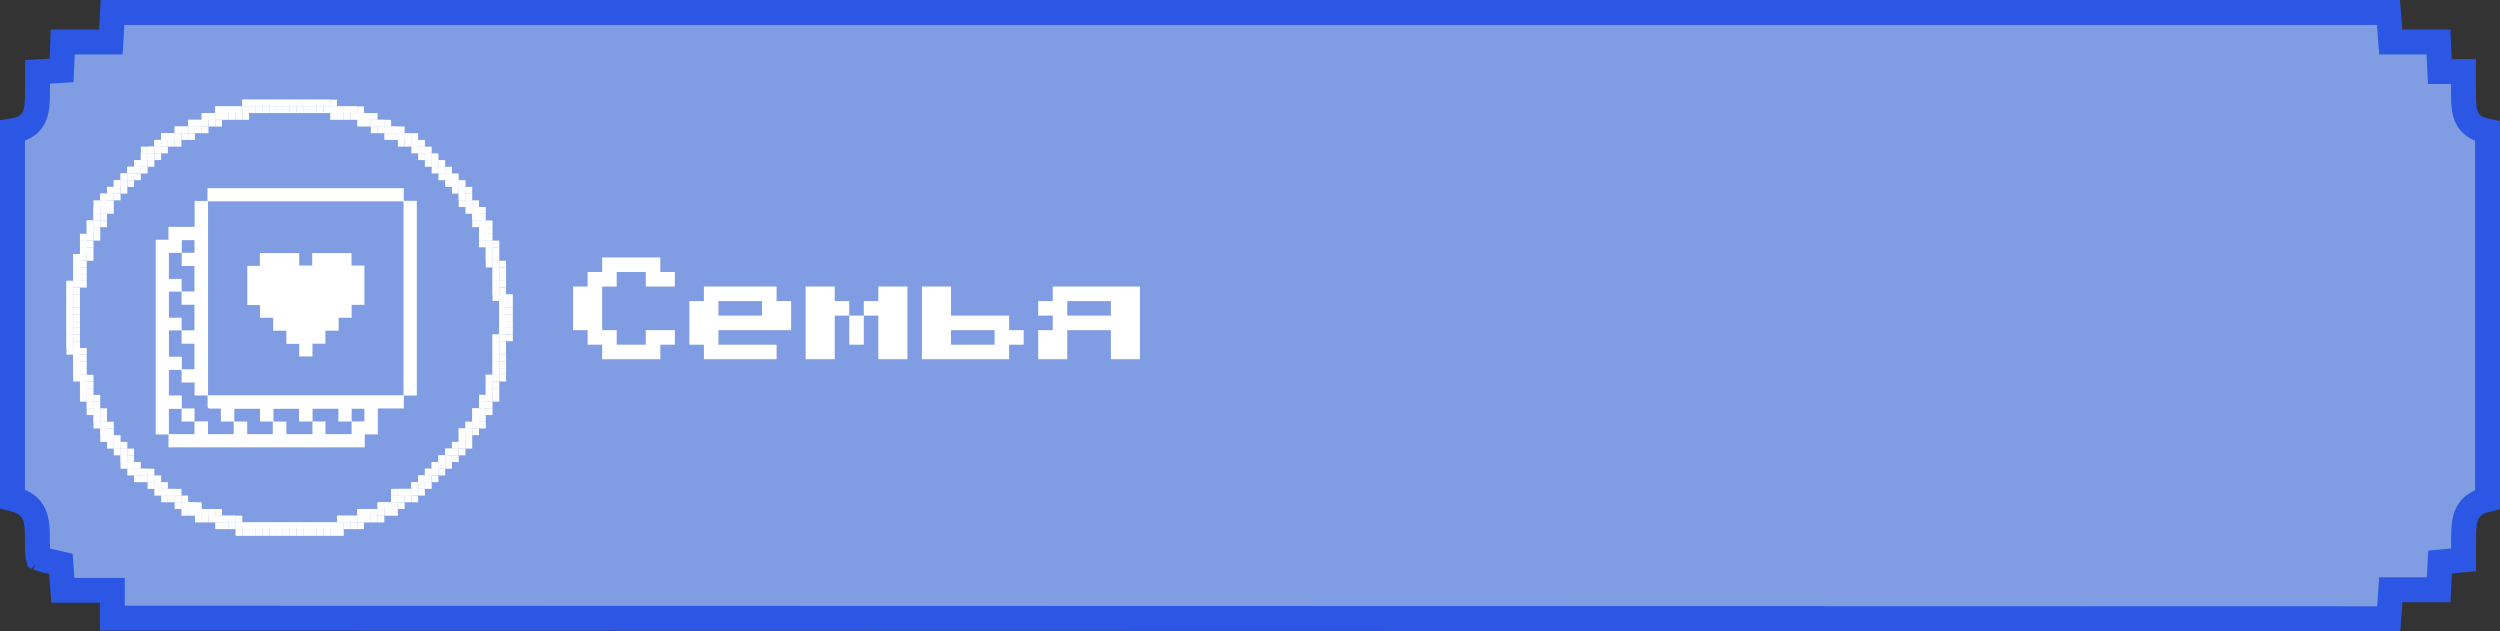 <svg width="301" height="76" viewBox="0 0 301 76" fill="none" xmlns="http://www.w3.org/2000/svg">
<rect x="0" y="0" width="301" height="76" fill="#333333" stroke="none"/>
<path d="M287.609 74.5L13.523 74.429V72.573V71.073H12.023H7.565L7.411 68.994L7.33 67.888L6.249 67.642C5.489 67.469 5.056 67.367 4.757 67.259C4.69 67.235 4.643 67.215 4.612 67.2C4.596 67.141 4.573 67.029 4.555 66.837C4.513 66.419 4.507 65.846 4.5 64.948C4.499 64.228 4.486 63.568 4.403 63.006C4.317 62.427 4.138 61.805 3.696 61.265C3.252 60.723 2.677 60.429 2.128 60.237C1.932 60.169 1.722 60.108 1.5 60.052V15.748C1.766 15.703 2.019 15.649 2.25 15.581C2.802 15.419 3.407 15.129 3.849 14.515C4.254 13.952 4.382 13.299 4.442 12.739C4.503 12.168 4.511 11.462 4.514 10.655H4.514V10.649V10.642V10.636V10.629V10.623V10.617V10.61V10.604V10.597V10.591V10.584V10.578V10.571V10.565V10.558V10.552V10.545V10.539V10.533V10.526V10.52V10.513V10.507V10.5V10.494V10.487V10.481V10.474V10.468V10.461V10.455V10.448V10.442V10.435V10.429V10.423V10.416V10.41V10.403V10.397V10.39V10.384V10.377V10.371V10.364V10.358V10.351V10.345V10.338V10.332V10.326V10.319V10.313V10.306V10.3V10.293V10.287V10.28V10.274V10.267V10.261V10.254V10.248V10.242V10.235V10.229V10.222V10.216V10.209V10.203V10.196V10.19V10.183V10.177V10.17V10.164V10.157V10.151V10.144V10.138V10.131V10.125V10.118V10.112V10.105V10.099V10.093V10.086V10.08V10.073V10.067V10.06V10.054V10.047V10.041V10.034V10.028V10.021V10.015V10.008V10.002V9.995V9.989V9.982V9.976V9.969V9.963V9.956V9.95V9.943V9.937V9.93V9.924V9.917V9.911V9.904V9.898V9.891V9.885V9.878V9.872V9.865V9.859V9.852V9.846V9.839V9.833V9.826V9.82V9.813V9.807V9.8V9.794V9.787V9.781V9.774V9.768V9.761V9.755V9.748V9.742V9.735V9.729V9.722V9.716V9.709V9.703V9.696V9.69V9.683V9.677V9.67V9.664V9.657V9.651V9.644V9.638V9.631V9.625V9.618V9.612V9.605V9.599V9.592V9.586V9.579V9.572V9.566V9.559V9.553V9.546V9.54V9.533V9.527V9.52V9.514V9.507V9.501V9.494V9.488V9.481V9.474V9.468V9.461V9.455V9.448V9.442V9.435V9.429V9.422V9.416V9.409V9.402V9.396V9.389V9.383V9.376V9.37V9.363V9.357V9.35V9.343V9.337V9.33V9.324V9.317V9.311V9.304V9.298V9.291V9.284V9.278V9.271V9.265V9.258V9.252V9.245V9.238V9.232V9.225V9.219V9.212V9.206V9.199V9.192V9.186V9.179V9.173V9.166V9.159V9.153V9.146V9.14V9.133V9.127V9.12V9.113V9.107V9.1V9.094V9.087V9.08V9.074V9.067V9.061V9.054V9.047V9.041V9.034V9.027V9.021V9.014V9.008V9.001V8.994V8.988V8.981V8.975V8.968V8.961V8.955V8.948V8.941V8.935V8.928V8.922V8.915V8.908V8.902V8.895V8.888V8.882V8.875V8.869V8.862V8.855V8.849V8.842V8.835V8.829V8.822V8.815V8.809V8.802V8.795V8.789V8.782V8.775V8.769V8.762V8.755V8.749V8.742V8.735V8.729V8.722V8.715V8.709V8.702V8.695V8.689V8.682V8.675V8.669V8.662V8.655V8.649L6.057 8.559L7.415 8.48L7.468 7.121L7.55 5.058H11.929H13.35L13.427 3.638L13.542 1.5H287.569L287.738 3.673L287.845 5.058H289.233H293.594C293.624 5.754 293.654 6.431 293.69 7.186L293.757 8.615H295.188H296.604V10.625C296.604 11.458 296.605 12.188 296.663 12.771C296.719 13.344 296.847 14.021 297.28 14.601C297.742 15.221 298.375 15.502 298.93 15.661C299.107 15.712 299.298 15.756 299.5 15.797V60.133C299.279 60.186 299.069 60.244 298.876 60.31C298.302 60.506 297.693 60.831 297.259 61.474C296.86 62.065 296.735 62.745 296.677 63.353C296.619 63.973 296.615 64.748 296.614 65.652V65.654V65.659V65.665V65.671V65.677V65.683V65.688V65.694V65.7V65.706V65.711V65.717V65.723V65.729V65.734V65.74V65.746V65.752V65.757V65.763V65.769V65.775V65.781V65.786V65.792V65.798V65.804V65.809V65.815V65.821V65.827V65.832V65.838V65.844V65.85V65.856V65.861V65.867V65.873V65.879V65.884V65.89V65.896V65.902V65.907V65.913V65.919V65.925V65.931V65.936V65.942V65.948V65.954V65.96V65.965V65.971V65.977V65.983V65.988V65.994V66V66.006V66.011V66.017V66.023V66.029V66.035V66.04V66.046V66.052V66.058V66.064V66.069V66.075V66.081V66.087V66.093V66.098V66.104V66.11V66.116V66.121V66.127V66.133V66.139V66.145V66.15V66.156V66.162V66.168V66.174V66.179V66.185V66.191V66.197V66.203V66.208V66.214V66.22V66.226V66.232V66.237V66.243V66.249V66.255V66.261V66.266V66.272V66.278V66.284V66.29V66.296V66.301V66.307V66.313V66.319V66.325V66.33V66.336V66.342V66.348V66.354V66.359V66.365V66.371V66.377V66.383V66.389V66.394V66.4V66.406V66.412V66.418V66.424V66.43V66.435V66.441V66.447V66.453V66.459V66.465V66.47V66.476V66.482V66.488V66.494V66.5V66.505V66.511V66.517V66.523V66.529V66.535V66.541V66.546V66.552V66.558V66.564V66.57V66.576V66.582V66.588V66.593V66.599V66.605V66.611V66.617V66.623V66.629V66.634V66.64V66.646V66.652V66.658V66.664V66.67V66.676V66.681V66.687V66.693V66.699V66.705V66.711V66.717V66.723V66.729V66.734V66.74V66.746V66.752V66.758V66.764V66.77V66.776V66.782V66.788V66.794V66.799V66.805V66.811V66.817V66.823V66.829V66.835V66.841V66.847V66.853V66.859V66.865V66.871V66.877V66.882V66.888V66.894V66.9V66.906V66.912V66.918V66.924V66.93V66.936V66.942V66.948V66.954V66.96V66.966V66.972V66.978V66.984V66.99V66.996V67.002V67.008V67.013V67.019V67.025V67.031V67.037V67.043V67.049V67.055V67.061V67.067V67.073V67.079V67.085V67.091V67.097V67.103V67.109V67.115V67.121V67.127V67.133V67.139V67.145V67.151V67.157V67.163V67.169V67.176V67.182V67.188V67.194V67.2V67.206V67.212V67.218V67.224V67.23V67.236V67.242V67.248V67.254V67.26V67.266V67.272V67.278V67.284V67.29V67.296V67.303V67.309V67.315V67.321V67.327V67.333V67.339V67.345V67.351V67.357V67.363V67.37V67.376V67.382V67.388V67.394V67.4V67.406V67.41L295.08 67.551L293.788 67.671L293.72 68.966C293.684 69.654 293.649 70.308 293.613 71.008H289.253H287.853L287.757 72.405C287.704 73.166 287.657 73.835 287.609 74.5ZM4.557 67.17C4.557 67.17 4.559 67.171 4.561 67.173C4.558 67.171 4.557 67.17 4.557 67.17Z" fill="#809DE3" stroke="#2B57E4" stroke-width="3"/>
<path d="M60.115 37.853H60.929V38.661H60.115V37.853Z" fill="white"/>
<path d="M60.115 38.661H60.929V39.469H60.115V38.661Z" fill="white"/>
<path d="M60.115 39.469H60.929V40.277H60.115V39.469Z" fill="white"/>
<path d="M59.301 40.277H60.115V41.085H59.301V40.277Z" fill="white"/>
<path d="M59.301 41.085H60.115V41.893H59.301V41.085Z" fill="white"/>
<path d="M59.301 41.893H60.115V42.7H59.301V41.893Z" fill="white"/>
<path d="M59.301 42.7H60.115V43.508H59.301V42.7Z" fill="white"/>
<path d="M59.301 43.508H60.115V44.316H59.301V43.508Z" fill="white"/>
<path d="M59.301 44.316H60.115V45.124H59.301V44.316Z" fill="white"/>
<path d="M58.487 45.124H59.301V45.932H58.487V45.124Z" fill="white"/>
<path d="M58.487 45.932H59.301V46.74H58.487V45.932Z" fill="white"/>
<path d="M58.487 46.74H59.301V47.548H58.487V46.74Z" fill="white"/>
<path d="M57.672 47.548H58.487V48.356H57.672V47.548Z" fill="white"/>
<path d="M57.672 48.356H58.487V49.164H57.672V48.356Z" fill="white"/>
<path d="M56.858 49.164H57.672V49.972H56.858V49.164Z" fill="white"/>
<path d="M56.858 49.972H57.672V50.779H56.858V49.972Z" fill="white"/>
<path d="M56.044 50.779H56.858V51.587H56.044V50.779Z" fill="white"/>
<path d="M55.229 51.587H56.044V52.395H55.229V51.587Z" fill="white"/>
<path d="M55.229 52.395H56.044V53.203H55.229V52.395Z" fill="white"/>
<path d="M54.415 53.203H55.229V54.011H54.415V53.203Z" fill="white"/>
<path d="M53.601 54.011H54.415V54.819H53.601V54.011Z" fill="white"/>
<path d="M52.786 54.819H53.601V55.627H52.786V54.819Z" fill="white"/>
<path d="M51.972 55.627H52.786V56.435H51.972V55.627Z" fill="white"/>
<path d="M51.158 56.435H51.972V57.243H51.158V56.435Z" fill="white"/>
<path d="M50.344 57.243H51.158V58.051H50.344V57.243Z" fill="white"/>
<path d="M49.529 58.051H50.344V58.859H49.529V58.051Z" fill="white"/>
<path d="M48.715 58.859H49.529V59.666H48.715V58.859Z" fill="white"/>
<path d="M47.086 59.666H47.901V60.474H47.086V59.666Z" fill="white"/>
<path d="M45.458 60.474H46.272V61.282H45.458V60.474Z" fill="white"/>
<path d="M43.829 61.282H44.644V62.09H43.829V61.282Z" fill="white"/>
<path d="M41.386 62.09H42.201V62.898H41.386V62.09Z" fill="white"/>
<path d="M38.129 62.898H38.943V63.706H38.129V62.898Z" fill="white"/>
<path d="M34.058 62.898H34.872V63.706H34.058V62.898Z" fill="white"/>
<path d="M34.872 62.898H35.686V63.706H34.872V62.898Z" fill="white"/>
<path d="M35.686 62.898H36.501V63.706H35.686V62.898Z" fill="white"/>
<path d="M36.501 62.898H37.315V63.706H36.501V62.898Z" fill="white"/>
<path d="M37.315 62.898H38.129V63.706H37.315V62.898Z" fill="white"/>
<path d="M38.943 62.898H39.758V63.706H38.943V62.898Z" fill="white"/>
<path d="M39.758 62.898H40.572V63.706H39.758V62.898Z" fill="white"/>
<path d="M40.572 62.09H41.386V62.898H40.572V62.09Z" fill="white"/>
<path d="M42.201 62.09H43.015V62.898H42.201V62.09Z" fill="white"/>
<path d="M43.015 61.282H43.829V62.09H43.015V61.282Z" fill="white"/>
<path d="M44.644 61.282H45.458V62.09H44.644V61.282Z" fill="white"/>
<path d="M46.272 60.474H47.086V61.282H46.272V60.474Z" fill="white"/>
<path d="M47.901 58.859H48.715V59.666H47.901V58.859Z" fill="white"/>
<path d="M8 37.853H8.814V38.661H8V37.853Z" fill="white"/>
<path d="M8 38.661H8.814V39.469H8V38.661Z" fill="white"/>
<path d="M8 39.469H8.814V40.277H8V39.469Z" fill="white"/>
<path d="M8 40.277H8.814V41.085H8V40.277Z" fill="white"/>
<path d="M8 41.085H8.814V41.893H8V41.085Z" fill="white"/>
<path d="M8.814 41.893H9.629V42.7H8.814V41.893Z" fill="white"/>
<path d="M8.814 42.7H9.629V43.508H8.814V42.7Z" fill="white"/>
<path d="M8.814 43.508H9.629V44.316H8.814V43.508Z" fill="white"/>
<path d="M8.814 44.316H9.629V45.124H8.814V44.316Z" fill="white"/>
<path d="M9.629 45.124H10.443V45.932H9.629V45.124Z" fill="white"/>
<path d="M9.629 45.932H10.443V46.74H9.629V45.932Z" fill="white"/>
<path d="M9.629 46.74H10.443V47.548H9.629V46.74Z" fill="white"/>
<path d="M10.443 47.548H11.257V48.356H10.443V47.548Z" fill="white"/>
<path d="M10.443 48.356H11.257V49.164H10.443V48.356Z" fill="white"/>
<path d="M11.257 49.164H12.072V49.972H11.257V49.164Z" fill="white"/>
<path d="M11.257 49.972H12.072V50.779H11.257V49.972Z" fill="white"/>
<path d="M12.072 50.779H12.886V51.587H12.072V50.779Z" fill="white"/>
<path d="M12.072 51.587H12.886V52.395H12.072V51.587Z" fill="white"/>
<path d="M12.886 52.395H13.7V53.203H12.886V52.395Z" fill="white"/>
<path d="M13.7 53.203H14.514V54.011H13.7V53.203Z" fill="white"/>
<path d="M14.514 54.011H15.329V54.819H14.514V54.011Z" fill="white"/>
<path d="M14.514 54.819H15.329V55.627H14.514V54.819Z" fill="white"/>
<path d="M15.329 55.627H16.143V56.435H15.329V55.627Z" fill="white"/>
<path d="M16.143 56.435H16.957V57.243H16.143V56.435Z" fill="white"/>
<path d="M17.772 57.243H18.586V58.051H17.772V57.243Z" fill="white"/>
<path d="M18.586 58.051H19.4V58.859H18.586V58.051Z" fill="white"/>
<path d="M19.4 58.859H20.215V59.666H19.4V58.859Z" fill="white"/>
<path d="M21.029 59.666H21.843V60.474H21.029V59.666Z" fill="white"/>
<path d="M22.657 60.474H23.472V61.282H22.657V60.474Z" fill="white"/>
<path d="M24.286 61.282H25.1V62.09H24.286V61.282Z" fill="white"/>
<path d="M26.729 62.09H27.543V62.898H26.729V62.09Z" fill="white"/>
<path d="M29.986 62.898H30.8V63.706H29.986V62.898Z" fill="white"/>
<path d="M16.957 56.435H17.772V57.243H16.957V56.435Z" fill="white"/>
<path d="M20.215 58.859H21.029V59.666H20.215V58.859Z" fill="white"/>
<path d="M21.843 60.474H22.657V61.282H21.843V60.474Z" fill="white"/>
<path d="M23.472 61.282H24.286V62.09H23.472V61.282Z" fill="white"/>
<path d="M25.1 61.282H25.915V62.09H25.1V61.282Z" fill="white"/>
<path d="M25.915 62.09H26.729V62.898H25.915V62.09Z" fill="white"/>
<path d="M27.543 62.09H28.358V62.898H27.543V62.09Z" fill="white"/>
<path d="M28.358 62.898H29.172V63.706H28.358V62.898Z" fill="white"/>
<path d="M29.172 62.898H29.986V63.706H29.172V62.898Z" fill="white"/>
<path d="M30.8 62.898H31.615V63.706H30.8V62.898Z" fill="white"/>
<path d="M31.615 62.898H32.429V63.706H31.615V62.898Z" fill="white"/>
<path d="M32.429 62.898H33.243V63.706H32.429V62.898Z" fill="white"/>
<path d="M33.243 62.898H34.058V63.706H33.243V62.898Z" fill="white"/>
<path d="M31.615 12H32.429V12.808H31.615V12Z" fill="white"/>
<path d="M26.729 12.808H27.543V13.616H26.729V12.808Z" fill="white"/>
<path d="M24.286 13.616H25.1V14.424H24.286V13.616Z" fill="white"/>
<path d="M22.657 14.424H23.472V15.232H22.657V14.424Z" fill="white"/>
<path d="M21.029 15.232H21.843V16.04H21.029V15.232Z" fill="white"/>
<path d="M20.215 16.04H21.029V16.847H20.215V16.04Z" fill="white"/>
<path d="M18.586 16.847H19.4V17.655H18.586V16.847Z" fill="white"/>
<path d="M17.772 17.655H18.586V18.463H17.772V17.655Z" fill="white"/>
<path d="M16.957 18.463H17.772V19.271H16.957V18.463Z" fill="white"/>
<path d="M16.143 19.271H16.957V20.079H16.143V19.271Z" fill="white"/>
<path d="M15.329 20.079H16.143V20.887H15.329V20.079Z" fill="white"/>
<path d="M14.514 20.887H15.329V21.695H14.514V20.887Z" fill="white"/>
<path d="M13.7 21.695H14.514V22.503H13.7V21.695Z" fill="white"/>
<path d="M12.886 22.503H13.7V23.311H12.886V22.503Z" fill="white"/>
<path d="M12.072 23.311H12.886V24.119H12.072V23.311Z" fill="white"/>
<path d="M12.072 24.119H12.886V24.927H12.072V24.119Z" fill="white"/>
<path d="M11.257 24.927H12.072V25.734H11.257V24.927Z" fill="white"/>
<path d="M11.257 25.734H12.072V26.542H11.257V25.734Z" fill="white"/>
<path d="M10.443 26.542H11.257V27.35H10.443V26.542Z" fill="white"/>
<path d="M10.443 27.35H11.257V28.158H10.443V27.35Z" fill="white"/>
<path d="M9.629 28.158H10.443V28.966H9.629V28.158Z" fill="white"/>
<path d="M9.629 28.966H10.443V29.774H9.629V28.966Z" fill="white"/>
<path d="M9.629 29.774H10.443V30.582H9.629V29.774Z" fill="white"/>
<path d="M8.814 30.582H9.629V31.39H8.814V30.582Z" fill="white"/>
<path d="M8.814 31.39H9.629V32.198H8.814V31.39Z" fill="white"/>
<path d="M8.814 32.198H9.629V33.006H8.814V32.198Z" fill="white"/>
<path d="M8.814 33.006H9.629V33.813H8.814V33.006Z" fill="white"/>
<path d="M8 33.813H8.814V34.621H8V33.813Z" fill="white"/>
<path d="M8 34.621H8.814V35.429H8V34.621Z" fill="white"/>
<path d="M8 35.429H8.814V36.237H8V35.429Z" fill="white"/>
<path d="M8 36.237H8.814V37.045H8V36.237Z" fill="white"/>
<path d="M8 37.045H8.814V37.853H8V37.045Z" fill="white"/>
<path d="M19.4 16.04H20.215V16.847H19.4V16.04Z" fill="white"/>
<path d="M21.843 15.232H22.657V16.04H21.843V15.232Z" fill="white"/>
<path d="M23.472 14.424H24.286V15.232H23.472V14.424Z" fill="white"/>
<path d="M25.1 13.616H25.915V14.424H25.1V13.616Z" fill="white"/>
<path d="M25.915 12.808H26.729V13.616H25.915V12.808Z" fill="white"/>
<path d="M27.543 12.808H28.358V13.616H27.543V12.808Z" fill="white"/>
<path d="M28.358 12.808H29.172V13.616H28.358V12.808Z" fill="white"/>
<path d="M29.172 12H29.986V12.808H29.172V12Z" fill="white"/>
<path d="M29.986 12H30.8V12.808H29.986V12Z" fill="white"/>
<path d="M30.8 12H31.615V12.808H30.8V12Z" fill="white"/>
<path d="M32.429 12H33.243V12.808H32.429V12Z" fill="white"/>
<path d="M33.243 12H34.058V12.808H33.243V12Z" fill="white"/>
<path d="M34.058 12H34.872V12.808H34.058V12Z" fill="white"/>
<path d="M36.501 12H37.315V12.808H36.501V12Z" fill="white"/>
<path d="M40.572 12.808H41.386V13.616H40.572V12.808Z" fill="white"/>
<path d="M43.015 13.616H43.829V14.424H43.015V13.616Z" fill="white"/>
<path d="M45.458 14.424H46.272V15.232H45.458V14.424Z" fill="white"/>
<path d="M47.086 15.232H47.901V16.04H47.086V15.232Z" fill="white"/>
<path d="M47.901 16.04H48.715V16.847H47.901V16.04Z" fill="white"/>
<path d="M49.529 16.847H50.344V17.655H49.529V16.847Z" fill="white"/>
<path d="M50.344 17.655H51.158V18.463H50.344V17.655Z" fill="white"/>
<path d="M51.158 18.463H51.972V19.271H51.158V18.463Z" fill="white"/>
<path d="M51.972 19.271H52.786V20.079H51.972V19.271Z" fill="white"/>
<path d="M52.786 20.079H53.601V20.887H52.786V20.079Z" fill="white"/>
<path d="M53.601 20.887H54.415V21.695H53.601V20.887Z" fill="white"/>
<path d="M54.415 21.695H55.229V22.503H54.415V21.695Z" fill="white"/>
<path d="M55.229 22.503H56.044V23.311H55.229V22.503Z" fill="white"/>
<path d="M55.229 23.311H56.044V24.119H55.229V23.311Z" fill="white"/>
<path d="M56.044 24.119H56.858V24.927H56.044V24.119Z" fill="white"/>
<path d="M56.858 24.927H57.672V25.734H56.858V24.927Z" fill="white"/>
<path d="M56.858 25.734H57.672V26.542H56.858V25.734Z" fill="white"/>
<path d="M57.672 26.542H58.487V27.35H57.672V26.542Z" fill="white"/>
<path d="M57.672 27.35H58.487V28.158H57.672V27.35Z" fill="white"/>
<path d="M57.672 28.158H58.487V28.966H57.672V28.158Z" fill="white"/>
<path d="M58.487 28.966H59.301V29.774H58.487V28.966Z" fill="white"/>
<path d="M58.487 29.774H59.301V30.582H58.487V29.774Z" fill="white"/>
<path d="M58.487 30.582H59.301V31.39H58.487V30.582Z" fill="white"/>
<path d="M59.301 31.39H60.115V32.198H59.301V31.39Z" fill="white"/>
<path d="M59.301 32.198H60.115V33.006H59.301V32.198Z" fill="white"/>
<path d="M59.301 33.006H60.115V33.813H59.301V33.006Z" fill="white"/>
<path d="M59.301 33.813H60.115V34.621H59.301V33.813Z" fill="white"/>
<path d="M59.301 34.621H60.115V35.429H59.301V34.621Z" fill="white"/>
<path d="M60.115 35.429H60.929V36.237H60.115V35.429Z" fill="white"/>
<path d="M60.115 36.237H60.929V37.045H60.115V36.237Z" fill="white"/>
<path d="M60.115 37.045H60.929V37.853H60.115V37.045Z" fill="white"/>
<path d="M34.872 12H35.686V12.808H34.872V12Z" fill="white"/>
<path d="M35.686 12H36.501V12.808H35.686V12Z" fill="white"/>
<path d="M37.315 12H38.129V12.808H37.315V12Z" fill="white"/>
<path d="M38.129 12H38.943V12.808H38.129V12Z" fill="white"/>
<path d="M38.943 12H39.758V12.808H38.943V12Z" fill="white"/>
<path d="M39.758 12.808H40.572V13.616H39.758V12.808Z" fill="white"/>
<path d="M41.386 12.808H42.201V13.616H41.386V12.808Z" fill="white"/>
<path d="M42.201 12.808H43.015V13.616H42.201V12.808Z" fill="white"/>
<path d="M43.829 13.616H44.644V14.424H43.829V13.616Z" fill="white"/>
<path d="M44.644 14.424H45.458V15.232H44.644V14.424Z" fill="white"/>
<path d="M46.272 15.232H47.086V16.04H46.272V15.232Z" fill="white"/>
<path d="M48.715 16.04H49.529V16.847H48.715V16.04Z" fill="white"/>
<rect x="60.115" y="37.853" width="0.814" height="0.808" fill="white"/>
<rect x="60.115" y="38.662" width="0.814" height="0.808" fill="white"/>
<rect x="60.115" y="39.469" width="0.814" height="0.808" fill="white"/>
<rect x="59.301" y="40.277" width="0.814" height="0.808" fill="white"/>
<rect x="59.301" y="41.084" width="0.814" height="0.808" fill="white"/>
<rect x="59.301" y="41.893" width="0.814" height="0.808" fill="white"/>
<rect x="59.301" y="42.701" width="0.814" height="0.808" fill="white"/>
<rect x="59.301" y="43.509" width="0.814" height="0.808" fill="white"/>
<rect x="59.301" y="44.316" width="0.814" height="0.808" fill="white"/>
<rect x="58.486" y="45.124" width="0.814" height="0.808" fill="white"/>
<rect x="58.486" y="45.932" width="0.814" height="0.808" fill="white"/>
<rect x="58.486" y="46.741" width="0.814" height="0.808" fill="white"/>
<rect x="57.672" y="47.548" width="0.814" height="0.808" fill="white"/>
<rect x="57.672" y="48.356" width="0.814" height="0.808" fill="white"/>
<rect x="56.858" y="49.163" width="0.814" height="0.808" fill="white"/>
<rect x="56.858" y="49.972" width="0.814" height="0.808" fill="white"/>
<rect x="56.044" y="50.78" width="0.814" height="0.808" fill="white"/>
<rect x="55.23" y="51.588" width="0.814" height="0.808" fill="white"/>
<rect x="55.23" y="52.395" width="0.814" height="0.808" fill="white"/>
<rect x="54.415" y="53.203" width="0.814" height="0.808" fill="white"/>
<rect x="53.601" y="54.011" width="0.814" height="0.808" fill="white"/>
<rect x="52.786" y="54.82" width="0.814" height="0.808" fill="white"/>
<rect x="51.973" y="55.627" width="0.814" height="0.808" fill="white"/>
<rect x="51.157" y="56.435" width="0.814" height="0.808" fill="white"/>
<rect x="50.344" y="57.243" width="0.814" height="0.808" fill="white"/>
<rect x="49.529" y="58.051" width="0.814" height="0.808" fill="white"/>
<rect x="48.715" y="58.859" width="0.814" height="0.808" fill="white"/>
<rect x="47.086" y="59.667" width="0.814" height="0.808" fill="white"/>
<rect x="45.458" y="60.474" width="0.814" height="0.808" fill="white"/>
<rect x="43.829" y="61.282" width="0.814" height="0.808" fill="white"/>
<rect x="41.386" y="62.09" width="0.814" height="0.808" fill="white"/>
<rect x="38.129" y="62.899" width="0.814" height="0.808" fill="white"/>
<rect x="34.058" y="62.899" width="0.814" height="0.808" fill="white"/>
<rect x="34.872" y="62.899" width="0.814" height="0.808" fill="white"/>
<rect x="35.687" y="62.899" width="0.814" height="0.808" fill="white"/>
<rect x="36.5" y="62.899" width="0.814" height="0.808" fill="white"/>
<rect x="37.315" y="62.899" width="0.814" height="0.808" fill="white"/>
<rect x="38.943" y="62.899" width="0.814" height="0.808" fill="white"/>
<rect x="39.758" y="62.899" width="0.814" height="0.808" fill="white"/>
<rect x="40.572" y="62.09" width="0.814" height="0.808" fill="white"/>
<rect x="42.2" y="62.09" width="0.814" height="0.808" fill="white"/>
<rect x="43.015" y="61.282" width="0.814" height="0.808" fill="white"/>
<rect x="44.644" y="61.282" width="0.814" height="0.808" fill="white"/>
<rect x="46.273" y="60.474" width="0.814" height="0.808" fill="white"/>
<rect x="47.9" y="58.859" width="0.814" height="0.808" fill="white"/>
<rect x="8" y="37.853" width="0.814" height="0.808" fill="white"/>
<rect x="8" y="38.662" width="0.814" height="0.808" fill="white"/>
<rect x="8" y="39.469" width="0.814" height="0.808" fill="white"/>
<rect x="8" y="40.277" width="0.814" height="0.808" fill="white"/>
<rect x="8" y="41.084" width="0.814" height="0.808" fill="white"/>
<rect x="8.814" y="41.893" width="0.814" height="0.808" fill="white"/>
<rect x="8.814" y="42.701" width="0.814" height="0.808" fill="white"/>
<rect x="8.814" y="43.509" width="0.814" height="0.808" fill="white"/>
<rect x="8.814" y="44.316" width="0.814" height="0.808" fill="white"/>
<rect x="9.629" y="45.124" width="0.814" height="0.808" fill="white"/>
<rect x="9.629" y="45.932" width="0.814" height="0.808" fill="white"/>
<rect x="9.629" y="46.741" width="0.814" height="0.808" fill="white"/>
<rect x="10.442" y="47.548" width="0.814" height="0.808" fill="white"/>
<rect x="10.442" y="48.356" width="0.814" height="0.808" fill="white"/>
<rect x="11.257" y="49.163" width="0.814" height="0.808" fill="white"/>
<rect x="11.257" y="49.972" width="0.814" height="0.808" fill="white"/>
<rect x="12.071" y="50.78" width="0.814" height="0.808" fill="white"/>
<rect x="12.071" y="51.588" width="0.814" height="0.808" fill="white"/>
<rect x="12.886" y="52.395" width="0.814" height="0.808" fill="white"/>
<rect x="13.7" y="53.203" width="0.814" height="0.808" fill="white"/>
<rect x="14.515" y="54.011" width="0.814" height="0.808" fill="white"/>
<rect x="14.515" y="54.82" width="0.814" height="0.808" fill="white"/>
<rect x="15.329" y="55.627" width="0.814" height="0.808" fill="white"/>
<rect x="16.143" y="56.435" width="0.814" height="0.808" fill="white"/>
<rect x="17.771" y="57.243" width="0.814" height="0.808" fill="white"/>
<rect x="18.586" y="58.051" width="0.814" height="0.808" fill="white"/>
<rect x="19.4" y="58.859" width="0.814" height="0.808" fill="white"/>
<rect x="21.028" y="59.667" width="0.814" height="0.808" fill="white"/>
<rect x="22.657" y="60.474" width="0.814" height="0.808" fill="white"/>
<rect x="24.286" y="61.282" width="0.814" height="0.808" fill="white"/>
<rect x="26.729" y="62.09" width="0.814" height="0.808" fill="white"/>
<rect x="29.986" y="62.899" width="0.814" height="0.808" fill="white"/>
<rect x="16.957" y="56.435" width="0.814" height="0.808" fill="white"/>
<rect x="20.214" y="58.859" width="0.814" height="0.808" fill="white"/>
<rect x="21.843" y="60.474" width="0.814" height="0.808" fill="white"/>
<rect x="23.472" y="61.282" width="0.814" height="0.808" fill="white"/>
<rect x="25.101" y="61.282" width="0.814" height="0.808" fill="white"/>
<rect x="25.914" y="62.09" width="0.814" height="0.808" fill="white"/>
<rect x="27.543" y="62.09" width="0.814" height="0.808" fill="white"/>
<rect x="28.357" y="62.899" width="0.814" height="0.808" fill="white"/>
<rect x="29.172" y="62.899" width="0.814" height="0.808" fill="white"/>
<rect x="30.801" y="62.899" width="0.814" height="0.808" fill="white"/>
<rect x="31.614" y="62.899" width="0.814" height="0.808" fill="white"/>
<rect x="32.429" y="62.899" width="0.814" height="0.808" fill="white"/>
<rect x="33.243" y="62.899" width="0.814" height="0.808" fill="white"/>
<rect x="31.614" y="12" width="0.814" height="0.808" fill="white"/>
<rect x="26.729" y="12.808" width="0.814" height="0.808" fill="white"/>
<rect x="24.286" y="13.616" width="0.814" height="0.808" fill="white"/>
<rect x="22.657" y="14.424" width="0.814" height="0.808" fill="white"/>
<rect x="21.028" y="15.232" width="0.814" height="0.808" fill="white"/>
<rect x="20.214" y="16.04" width="0.814" height="0.808" fill="white"/>
<rect x="18.586" y="16.847" width="0.814" height="0.808" fill="white"/>
<rect x="17.771" y="17.655" width="0.814" height="0.808" fill="white"/>
<rect x="16.957" y="18.464" width="0.814" height="0.808" fill="white"/>
<rect x="16.143" y="19.272" width="0.814" height="0.808" fill="white"/>
<rect x="15.329" y="20.079" width="0.814" height="0.808" fill="white"/>
<rect x="14.515" y="20.887" width="0.814" height="0.808" fill="white"/>
<rect x="13.7" y="21.695" width="0.814" height="0.808" fill="white"/>
<rect x="12.886" y="22.503" width="0.814" height="0.808" fill="white"/>
<rect x="12.071" y="23.311" width="0.814" height="0.808" fill="white"/>
<rect x="12.071" y="24.119" width="0.814" height="0.808" fill="white"/>
<rect x="11.257" y="24.927" width="0.814" height="0.808" fill="white"/>
<rect x="11.257" y="25.735" width="0.814" height="0.808" fill="white"/>
<rect x="10.442" y="26.543" width="0.814" height="0.808" fill="white"/>
<rect x="10.442" y="27.351" width="0.814" height="0.808" fill="white"/>
<rect x="9.629" y="28.158" width="0.814" height="0.808" fill="white"/>
<rect x="9.629" y="28.966" width="0.814" height="0.808" fill="white"/>
<rect x="9.629" y="29.774" width="0.814" height="0.808" fill="white"/>
<rect x="8.814" y="30.583" width="0.814" height="0.808" fill="white"/>
<rect x="8.814" y="31.39" width="0.814" height="0.808" fill="white"/>
<rect x="8.814" y="32.198" width="0.814" height="0.808" fill="white"/>
<rect x="8.814" y="33.005" width="0.814" height="0.808" fill="white"/>
<rect x="8" y="33.813" width="0.814" height="0.808" fill="white"/>
<rect x="8" y="34.622" width="0.814" height="0.808" fill="white"/>
<rect x="8" y="35.43" width="0.814" height="0.808" fill="white"/>
<rect x="8" y="36.237" width="0.814" height="0.808" fill="white"/>
<rect x="8" y="37.045" width="0.814" height="0.808" fill="white"/>
<rect x="19.4" y="16.04" width="0.814" height="0.808" fill="white"/>
<rect x="21.843" y="15.232" width="0.814" height="0.808" fill="white"/>
<rect x="23.472" y="14.424" width="0.814" height="0.808" fill="white"/>
<rect x="25.101" y="13.616" width="0.814" height="0.808" fill="white"/>
<rect x="25.914" y="12.808" width="0.814" height="0.808" fill="white"/>
<rect x="27.543" y="12.808" width="0.814" height="0.808" fill="white"/>
<rect x="28.357" y="12.808" width="0.814" height="0.808" fill="white"/>
<rect x="29.172" y="12" width="0.814" height="0.808" fill="white"/>
<rect x="29.986" y="12" width="0.814" height="0.808" fill="white"/>
<rect x="30.801" y="12" width="0.814" height="0.808" fill="white"/>
<rect x="32.429" y="12" width="0.814" height="0.808" fill="white"/>
<rect x="33.243" y="12" width="0.814" height="0.808" fill="white"/>
<rect x="34.058" y="12" width="0.814" height="0.808" fill="white"/>
<rect x="36.5" y="12" width="0.814" height="0.808" fill="white"/>
<rect x="40.572" y="12.808" width="0.814" height="0.808" fill="white"/>
<rect x="43.015" y="13.616" width="0.814" height="0.808" fill="white"/>
<rect x="45.458" y="14.424" width="0.814" height="0.808" fill="white"/>
<rect x="47.086" y="15.232" width="0.814" height="0.808" fill="white"/>
<rect x="47.9" y="16.04" width="0.814" height="0.808" fill="white"/>
<rect x="49.529" y="16.847" width="0.814" height="0.808" fill="white"/>
<rect x="50.344" y="17.655" width="0.814" height="0.808" fill="white"/>
<rect x="51.157" y="18.464" width="0.814" height="0.808" fill="white"/>
<rect x="51.973" y="19.272" width="0.814" height="0.808" fill="white"/>
<rect x="52.786" y="20.079" width="0.814" height="0.808" fill="white"/>
<rect x="53.601" y="20.887" width="0.814" height="0.808" fill="white"/>
<rect x="54.415" y="21.695" width="0.814" height="0.808" fill="white"/>
<rect x="55.23" y="22.503" width="0.814" height="0.808" fill="white"/>
<rect x="55.23" y="23.311" width="0.814" height="0.808" fill="white"/>
<rect x="56.044" y="24.119" width="0.814" height="0.808" fill="white"/>
<rect x="56.858" y="24.927" width="0.814" height="0.808" fill="white"/>
<rect x="56.858" y="25.735" width="0.814" height="0.808" fill="white"/>
<rect x="57.672" y="26.543" width="0.814" height="0.808" fill="white"/>
<rect x="57.672" y="27.351" width="0.814" height="0.808" fill="white"/>
<rect x="57.672" y="28.158" width="0.814" height="0.808" fill="white"/>
<rect x="58.486" y="28.966" width="0.814" height="0.808" fill="white"/>
<rect x="58.486" y="29.774" width="0.814" height="0.808" fill="white"/>
<rect x="58.486" y="30.583" width="0.814" height="0.808" fill="white"/>
<rect x="59.301" y="31.39" width="0.814" height="0.808" fill="white"/>
<rect x="59.301" y="32.198" width="0.814" height="0.808" fill="white"/>
<rect x="59.301" y="33.005" width="0.814" height="0.808" fill="white"/>
<rect x="59.301" y="33.813" width="0.814" height="0.808" fill="white"/>
<rect x="59.301" y="34.622" width="0.814" height="0.808" fill="white"/>
<rect x="60.115" y="35.43" width="0.814" height="0.808" fill="white"/>
<rect x="60.115" y="36.237" width="0.814" height="0.808" fill="white"/>
<rect x="60.115" y="37.045" width="0.814" height="0.808" fill="white"/>
<rect x="34.872" y="12" width="0.814" height="0.808" fill="white"/>
<rect x="35.687" y="12" width="0.814" height="0.808" fill="white"/>
<rect x="37.315" y="12" width="0.814" height="0.808" fill="white"/>
<rect x="38.129" y="12" width="0.814" height="0.808" fill="white"/>
<rect x="38.943" y="12" width="0.814" height="0.808" fill="white"/>
<rect x="39.758" y="12.808" width="0.814" height="0.808" fill="white"/>
<rect x="41.386" y="12.808" width="0.814" height="0.808" fill="white"/>
<rect x="42.2" y="12.808" width="0.814" height="0.808" fill="white"/>
<rect x="43.829" y="13.616" width="0.814" height="0.808" fill="white"/>
<rect x="44.644" y="14.424" width="0.814" height="0.808" fill="white"/>
<rect x="46.273" y="15.232" width="0.814" height="0.808" fill="white"/>
<rect x="48.715" y="16.04" width="0.814" height="0.808" fill="white"/>
<rect x="60.93" y="37.853" width="0.814" height="0.808" fill="white"/>
<rect x="60.93" y="38.662" width="0.814" height="0.808" fill="white"/>
<rect x="60.93" y="39.469" width="0.814" height="0.808" fill="white"/>
<rect x="60.93" y="40.277" width="0.814" height="0.808" fill="white"/>
<rect x="60.115" y="40.277" width="0.814" height="0.808" fill="white"/>
<rect x="60.115" y="41.084" width="0.814" height="0.808" fill="white"/>
<rect x="60.115" y="41.893" width="0.814" height="0.808" fill="white"/>
<rect x="60.115" y="42.701" width="0.814" height="0.808" fill="white"/>
<rect x="60.115" y="43.509" width="0.814" height="0.808" fill="white"/>
<rect x="60.115" y="44.316" width="0.814" height="0.808" fill="white"/>
<rect x="60.115" y="45.124" width="0.814" height="0.808" fill="white"/>
<rect x="59.301" y="45.124" width="0.814" height="0.808" fill="white"/>
<rect x="59.301" y="45.932" width="0.814" height="0.808" fill="white"/>
<rect x="59.301" y="46.741" width="0.814" height="0.808" fill="white"/>
<rect x="59.301" y="47.548" width="0.814" height="0.808" fill="white"/>
<rect x="58.486" y="47.548" width="0.814" height="0.808" fill="white"/>
<rect x="58.486" y="48.356" width="0.814" height="0.808" fill="white"/>
<rect x="58.486" y="49.163" width="0.814" height="0.808" fill="white"/>
<rect x="57.672" y="49.163" width="0.814" height="0.808" fill="white"/>
<rect x="57.672" y="49.972" width="0.814" height="0.808" fill="white"/>
<rect x="57.672" y="50.78" width="0.814" height="0.808" fill="white"/>
<rect x="56.858" y="50.78" width="0.814" height="0.808" fill="white"/>
<rect x="56.858" y="51.588" width="0.814" height="0.808" fill="white"/>
<rect x="56.044" y="51.588" width="0.814" height="0.808" fill="white"/>
<rect x="56.044" y="52.395" width="0.814" height="0.808" fill="white"/>
<rect x="56.044" y="53.203" width="0.814" height="0.808" fill="white"/>
<rect x="55.23" y="53.203" width="0.814" height="0.808" fill="white"/>
<rect x="55.23" y="54.011" width="0.814" height="0.808" fill="white"/>
<rect x="54.415" y="54.011" width="0.814" height="0.808" fill="white"/>
<rect x="54.415" y="54.82" width="0.814" height="0.808" fill="white"/>
<rect x="53.601" y="54.82" width="0.814" height="0.808" fill="white"/>
<rect x="53.601" y="55.627" width="0.814" height="0.808" fill="white"/>
<rect x="52.786" y="55.627" width="0.814" height="0.808" fill="white"/>
<rect x="52.786" y="56.435" width="0.814" height="0.808" fill="white"/>
<rect x="51.973" y="56.435" width="0.814" height="0.808" fill="white"/>
<rect x="51.973" y="57.243" width="0.814" height="0.808" fill="white"/>
<rect x="51.157" y="57.243" width="0.814" height="0.808" fill="white"/>
<rect x="51.157" y="58.051" width="0.814" height="0.808" fill="white"/>
<rect x="50.344" y="58.051" width="0.814" height="0.808" fill="white"/>
<rect x="50.344" y="58.859" width="0.814" height="0.808" fill="white"/>
<rect x="49.529" y="58.859" width="0.814" height="0.808" fill="white"/>
<rect x="49.529" y="59.667" width="0.814" height="0.808" fill="white"/>
<rect x="48.715" y="59.667" width="0.814" height="0.808" fill="white"/>
<rect x="47.086" y="58.859" width="0.814" height="0.808" fill="white"/>
<rect x="47.9" y="59.667" width="0.814" height="0.808" fill="white"/>
<rect x="47.9" y="60.474" width="0.814" height="0.808" fill="white"/>
<rect x="47.086" y="60.474" width="0.814" height="0.808" fill="white"/>
<rect x="46.273" y="61.282" width="0.814" height="0.808" fill="white"/>
<rect x="45.458" y="61.282" width="0.814" height="0.808" fill="white"/>
<rect x="44.644" y="62.09" width="0.814" height="0.808" fill="white"/>
<rect x="43.829" y="62.09" width="0.814" height="0.808" fill="white"/>
<rect x="42.2" y="62.899" width="0.814" height="0.808" fill="white"/>
<rect x="41.386" y="62.899" width="0.814" height="0.808" fill="white"/>
<rect x="38.943" y="63.706" width="0.814" height="0.808" fill="white"/>
<rect x="38.129" y="63.706" width="0.814" height="0.808" fill="white"/>
<rect x="34.872" y="63.706" width="0.814" height="0.808" fill="white"/>
<rect x="34.058" y="63.706" width="0.814" height="0.808" fill="white"/>
<rect x="35.687" y="63.706" width="0.814" height="0.808" fill="white"/>
<rect x="36.5" y="63.706" width="0.814" height="0.808" fill="white"/>
<rect x="37.315" y="63.706" width="0.814" height="0.808" fill="white"/>
<rect x="39.758" y="63.706" width="0.814" height="0.808" fill="white"/>
<rect x="40.572" y="62.899" width="0.814" height="0.808" fill="white"/>
<rect x="40.572" y="63.706" width="0.814" height="0.808" fill="white"/>
<rect x="43.015" y="62.09" width="0.814" height="0.808" fill="white"/>
<rect x="43.015" y="62.899" width="0.814" height="0.808" fill="white"/>
<rect x="45.458" y="62.09" width="0.814" height="0.808" fill="white"/>
<rect x="47.086" y="61.282" width="0.814" height="0.808" fill="white"/>
<rect x="8.814" y="37.853" width="0.814" height="0.808" fill="white"/>
<rect x="8.814" y="38.662" width="0.814" height="0.808" fill="white"/>
<rect x="8.814" y="39.469" width="0.814" height="0.808" fill="white"/>
<rect x="8.814" y="40.277" width="0.814" height="0.808" fill="white"/>
<rect x="8.814" y="41.084" width="0.814" height="0.808" fill="white"/>
<rect x="8" y="41.893" width="0.814" height="0.808" fill="white"/>
<rect x="9.629" y="41.893" width="0.814" height="0.808" fill="white"/>
<rect x="9.629" y="42.701" width="0.814" height="0.808" fill="white"/>
<rect x="9.629" y="43.509" width="0.814" height="0.808" fill="white"/>
<rect x="9.629" y="44.316" width="0.814" height="0.808" fill="white"/>
<rect x="8.814" y="45.124" width="0.814" height="0.808" fill="white"/>
<rect x="10.442" y="45.124" width="0.814" height="0.808" fill="white"/>
<rect x="10.442" y="45.932" width="0.814" height="0.808" fill="white"/>
<rect x="10.442" y="46.741" width="0.814" height="0.808" fill="white"/>
<rect x="9.629" y="47.548" width="0.814" height="0.808" fill="white"/>
<rect x="11.257" y="47.548" width="0.814" height="0.808" fill="white"/>
<rect x="11.257" y="48.356" width="0.814" height="0.808" fill="white"/>
<rect x="10.442" y="49.163" width="0.814" height="0.808" fill="white"/>
<rect x="12.071" y="49.163" width="0.814" height="0.808" fill="white"/>
<rect x="12.071" y="49.972" width="0.814" height="0.808" fill="white"/>
<rect x="11.257" y="50.78" width="0.814" height="0.808" fill="white"/>
<rect x="12.886" y="50.78" width="0.814" height="0.808" fill="white"/>
<rect x="12.886" y="51.588" width="0.814" height="0.808" fill="white"/>
<rect x="12.071" y="52.395" width="0.814" height="0.808" fill="white"/>
<rect x="13.7" y="52.395" width="0.814" height="0.808" fill="white"/>
<rect x="12.886" y="53.203" width="0.814" height="0.808" fill="white"/>
<rect x="14.515" y="53.203" width="0.814" height="0.808" fill="white"/>
<rect x="13.7" y="54.011" width="0.814" height="0.808" fill="white"/>
<rect x="15.329" y="54.011" width="0.814" height="0.808" fill="white"/>
<rect x="15.329" y="54.82" width="0.814" height="0.808" fill="white"/>
<rect x="14.515" y="55.627" width="0.814" height="0.808" fill="white"/>
<rect x="16.143" y="55.627" width="0.814" height="0.808" fill="white"/>
<rect x="15.329" y="56.435" width="0.814" height="0.808" fill="white"/>
<rect x="16.957" y="57.243" width="0.814" height="0.808" fill="white"/>
<rect x="16.143" y="57.243" width="0.814" height="0.808" fill="white"/>
<rect x="18.586" y="57.243" width="0.814" height="0.808" fill="white"/>
<rect x="17.771" y="58.051" width="0.814" height="0.808" fill="white"/>
<rect x="19.4" y="58.051" width="0.814" height="0.808" fill="white"/>
<rect x="18.586" y="58.859" width="0.814" height="0.808" fill="white"/>
<rect x="20.214" y="59.667" width="0.814" height="0.808" fill="white"/>
<rect x="19.4" y="59.667" width="0.814" height="0.808" fill="white"/>
<rect x="21.028" y="58.859" width="0.814" height="0.808" fill="white"/>
<rect x="21.843" y="59.667" width="0.814" height="0.808" fill="white"/>
<rect x="21.028" y="60.474" width="0.814" height="0.808" fill="white"/>
<rect x="23.472" y="60.474" width="0.814" height="0.808" fill="white"/>
<rect x="22.657" y="61.282" width="0.814" height="0.808" fill="white"/>
<rect x="25.101" y="62.09" width="0.814" height="0.808" fill="white"/>
<rect x="24.286" y="62.09" width="0.814" height="0.808" fill="white"/>
<rect x="27.543" y="62.899" width="0.814" height="0.808" fill="white"/>
<rect x="26.729" y="62.899" width="0.814" height="0.808" fill="white"/>
<rect x="30.801" y="63.706" width="0.814" height="0.808" fill="white"/>
<rect x="29.986" y="63.706" width="0.814" height="0.808" fill="white"/>
<rect x="17.771" y="56.435" width="0.814" height="0.808" fill="white"/>
<rect x="21.843" y="61.282" width="0.814" height="0.808" fill="white"/>
<rect x="23.472" y="62.09" width="0.814" height="0.808" fill="white"/>
<rect x="25.914" y="61.282" width="0.814" height="0.808" fill="white"/>
<rect x="25.914" y="62.899" width="0.814" height="0.808" fill="white"/>
<rect x="28.357" y="62.09" width="0.814" height="0.808" fill="white"/>
<rect x="29.172" y="63.706" width="0.814" height="0.808" fill="white"/>
<rect x="28.357" y="63.706" width="0.814" height="0.808" fill="white"/>
<rect x="31.614" y="63.706" width="0.814" height="0.808" fill="white"/>
<rect x="32.429" y="63.706" width="0.814" height="0.808" fill="white"/>
<rect x="33.243" y="63.706" width="0.814" height="0.808" fill="white"/>
<rect x="32.429" y="12.808" width="0.814" height="0.808" fill="white"/>
<rect x="31.614" y="12.808" width="0.814" height="0.808" fill="white"/>
<rect x="27.543" y="13.616" width="0.814" height="0.808" fill="white"/>
<rect x="26.729" y="13.616" width="0.814" height="0.808" fill="white"/>
<rect x="25.101" y="14.424" width="0.814" height="0.808" fill="white"/>
<rect x="24.286" y="14.424" width="0.814" height="0.808" fill="white"/>
<rect x="23.472" y="15.232" width="0.814" height="0.808" fill="white"/>
<rect x="22.657" y="15.232" width="0.814" height="0.808" fill="white"/>
<rect x="21.843" y="16.04" width="0.814" height="0.808" fill="white"/>
<rect x="21.028" y="16.04" width="0.814" height="0.808" fill="white"/>
<rect x="21.028" y="16.847" width="0.814" height="0.808" fill="white"/>
<rect x="20.214" y="16.847" width="0.814" height="0.808" fill="white"/>
<rect x="19.4" y="16.847" width="0.814" height="0.808" fill="white"/>
<rect x="19.4" y="17.655" width="0.814" height="0.808" fill="white"/>
<rect x="18.586" y="17.655" width="0.814" height="0.808" fill="white"/>
<rect x="18.586" y="18.464" width="0.814" height="0.808" fill="white"/>
<rect x="17.771" y="18.464" width="0.814" height="0.808" fill="white"/>
<rect x="16.957" y="17.655" width="0.814" height="0.808" fill="white"/>
<rect x="17.771" y="19.272" width="0.814" height="0.808" fill="white"/>
<rect x="16.957" y="19.272" width="0.814" height="0.808" fill="white"/>
<rect x="16.957" y="20.079" width="0.814" height="0.808" fill="white"/>
<rect x="16.143" y="20.079" width="0.814" height="0.808" fill="white"/>
<rect x="16.143" y="20.887" width="0.814" height="0.808" fill="white"/>
<rect x="15.329" y="20.887" width="0.814" height="0.808" fill="white"/>
<rect x="15.329" y="21.695" width="0.814" height="0.808" fill="white"/>
<rect x="14.515" y="21.695" width="0.814" height="0.808" fill="white"/>
<rect x="14.515" y="22.503" width="0.814" height="0.808" fill="white"/>
<rect x="13.7" y="22.503" width="0.814" height="0.808" fill="white"/>
<rect x="13.7" y="23.311" width="0.814" height="0.808" fill="white"/>
<rect x="12.886" y="23.311" width="0.814" height="0.808" fill="white"/>
<rect x="12.886" y="24.119" width="0.814" height="0.808" fill="white"/>
<rect x="12.886" y="24.927" width="0.814" height="0.808" fill="white"/>
<rect x="12.071" y="24.927" width="0.814" height="0.808" fill="white"/>
<rect x="11.257" y="24.119" width="0.814" height="0.808" fill="white"/>
<rect x="12.071" y="25.735" width="0.814" height="0.808" fill="white"/>
<rect x="12.071" y="26.543" width="0.814" height="0.808" fill="white"/>
<rect x="11.257" y="26.543" width="0.814" height="0.808" fill="white"/>
<rect x="11.257" y="27.351" width="0.814" height="0.808" fill="white"/>
<rect x="11.257" y="28.158" width="0.814" height="0.808" fill="white"/>
<rect x="10.442" y="28.158" width="0.814" height="0.808" fill="white"/>
<rect x="10.442" y="28.966" width="0.814" height="0.808" fill="white"/>
<rect x="10.442" y="29.774" width="0.814" height="0.808" fill="white"/>
<rect x="10.442" y="30.583" width="0.814" height="0.808" fill="white"/>
<rect x="9.629" y="30.583" width="0.814" height="0.808" fill="white"/>
<rect x="9.629" y="31.39" width="0.814" height="0.808" fill="white"/>
<rect x="9.629" y="32.198" width="0.814" height="0.808" fill="white"/>
<rect x="9.629" y="33.005" width="0.814" height="0.808" fill="white"/>
<rect x="9.629" y="33.813" width="0.814" height="0.808" fill="white"/>
<rect x="8.814" y="33.813" width="0.814" height="0.808" fill="white"/>
<rect x="8.814" y="34.622" width="0.814" height="0.808" fill="white"/>
<rect x="8.814" y="35.43" width="0.814" height="0.808" fill="white"/>
<rect x="8.814" y="36.237" width="0.814" height="0.808" fill="white"/>
<rect x="8.814" y="37.045" width="0.814" height="0.808" fill="white"/>
<rect x="22.657" y="16.04" width="0.814" height="0.808" fill="white"/>
<rect x="24.286" y="15.232" width="0.814" height="0.808" fill="white"/>
<rect x="25.914" y="13.616" width="0.814" height="0.808" fill="white"/>
<rect x="25.914" y="14.424" width="0.814" height="0.808" fill="white"/>
<rect x="28.357" y="13.616" width="0.814" height="0.808" fill="white"/>
<rect x="29.172" y="12.808" width="0.814" height="0.808" fill="white"/>
<rect x="29.172" y="13.616" width="0.814" height="0.808" fill="white"/>
<rect x="29.986" y="12.808" width="0.814" height="0.808" fill="white"/>
<rect x="30.801" y="12.808" width="0.814" height="0.808" fill="white"/>
<rect x="33.243" y="12.808" width="0.814" height="0.808" fill="white"/>
<rect x="34.058" y="12.808" width="0.814" height="0.808" fill="white"/>
<rect x="34.872" y="12.808" width="0.814" height="0.808" fill="white"/>
<rect x="37.315" y="12.808" width="0.814" height="0.808" fill="white"/>
<rect x="36.5" y="12.808" width="0.814" height="0.808" fill="white"/>
<rect x="41.386" y="13.616" width="0.814" height="0.808" fill="white"/>
<rect x="40.572" y="13.616" width="0.814" height="0.808" fill="white"/>
<rect x="43.829" y="14.424" width="0.814" height="0.808" fill="white"/>
<rect x="43.015" y="14.424" width="0.814" height="0.808" fill="white"/>
<rect x="46.273" y="14.424" width="0.814" height="0.808" fill="white"/>
<rect x="45.458" y="15.232" width="0.814" height="0.808" fill="white"/>
<rect x="47.9" y="15.232" width="0.814" height="0.808" fill="white"/>
<rect x="47.086" y="16.04" width="0.814" height="0.808" fill="white"/>
<rect x="48.715" y="16.847" width="0.814" height="0.808" fill="white"/>
<rect x="47.9" y="16.847" width="0.814" height="0.808" fill="white"/>
<rect x="50.344" y="16.847" width="0.814" height="0.808" fill="white"/>
<rect x="49.529" y="17.655" width="0.814" height="0.808" fill="white"/>
<rect x="51.157" y="17.655" width="0.814" height="0.808" fill="white"/>
<rect x="50.344" y="18.464" width="0.814" height="0.808" fill="white"/>
<rect x="51.973" y="18.464" width="0.814" height="0.808" fill="white"/>
<rect x="51.157" y="19.272" width="0.814" height="0.808" fill="white"/>
<rect x="52.786" y="19.272" width="0.814" height="0.808" fill="white"/>
<rect x="51.973" y="20.079" width="0.814" height="0.808" fill="white"/>
<rect x="53.601" y="20.079" width="0.814" height="0.808" fill="white"/>
<rect x="52.786" y="20.887" width="0.814" height="0.808" fill="white"/>
<rect x="54.415" y="20.887" width="0.814" height="0.808" fill="white"/>
<rect x="53.601" y="21.695" width="0.814" height="0.808" fill="white"/>
<rect x="55.23" y="21.695" width="0.814" height="0.808" fill="white"/>
<rect x="54.415" y="22.503" width="0.814" height="0.808" fill="white"/>
<rect x="56.044" y="22.503" width="0.814" height="0.808" fill="white"/>
<rect x="56.044" y="23.311" width="0.814" height="0.808" fill="white"/>
<rect x="55.23" y="24.119" width="0.814" height="0.808" fill="white"/>
<rect x="56.858" y="24.119" width="0.814" height="0.808" fill="white"/>
<rect x="56.044" y="24.927" width="0.814" height="0.808" fill="white"/>
<rect x="57.672" y="24.927" width="0.814" height="0.808" fill="white"/>
<rect x="57.672" y="25.735" width="0.814" height="0.808" fill="white"/>
<rect x="56.858" y="26.543" width="0.814" height="0.808" fill="white"/>
<rect x="58.486" y="26.543" width="0.814" height="0.808" fill="white"/>
<rect x="58.486" y="27.351" width="0.814" height="0.808" fill="white"/>
<rect x="58.486" y="28.158" width="0.814" height="0.808" fill="white"/>
<rect x="57.672" y="28.966" width="0.814" height="0.808" fill="white"/>
<rect x="59.301" y="28.966" width="0.814" height="0.808" fill="white"/>
<rect x="59.301" y="29.774" width="0.814" height="0.808" fill="white"/>
<rect x="59.301" y="30.583" width="0.814" height="0.808" fill="white"/>
<rect x="58.486" y="31.39" width="0.814" height="0.808" fill="white"/>
<rect x="60.115" y="31.39" width="0.814" height="0.808" fill="white"/>
<rect x="60.115" y="32.198" width="0.814" height="0.808" fill="white"/>
<rect x="60.115" y="33.005" width="0.814" height="0.808" fill="white"/>
<rect x="60.115" y="33.813" width="0.814" height="0.808" fill="white"/>
<rect x="60.115" y="34.622" width="0.814" height="0.808" fill="white"/>
<rect x="59.301" y="35.43" width="0.814" height="0.808" fill="white"/>
<rect x="60.93" y="35.43" width="0.814" height="0.808" fill="white"/>
<rect x="60.93" y="36.237" width="0.814" height="0.808" fill="white"/>
<rect x="60.93" y="37.045" width="0.814" height="0.808" fill="white"/>
<rect x="35.687" y="12.808" width="0.814" height="0.808" fill="white"/>
<rect x="38.129" y="12.808" width="0.814" height="0.808" fill="white"/>
<rect x="38.943" y="12.808" width="0.814" height="0.808" fill="white"/>
<rect x="39.758" y="12" width="0.814" height="0.808" fill="white"/>
<rect x="39.758" y="13.616" width="0.814" height="0.808" fill="white"/>
<rect x="42.2" y="13.616" width="0.814" height="0.808" fill="white"/>
<rect x="43.015" y="12.808" width="0.814" height="0.808" fill="white"/>
<rect x="44.644" y="13.616" width="0.814" height="0.808" fill="white"/>
<rect x="44.644" y="15.232" width="0.814" height="0.808" fill="white"/>
<rect x="46.273" y="16.04" width="0.814" height="0.808" fill="white"/>
<rect x="49.529" y="16.04" width="0.814" height="0.808" fill="white"/>
<path d="M18.745 28.861H20.28V27.315H23.433V24.196H24.979V22.66H48.611V24.174H50.184V47.62H48.622V49.183H45.49V52.304H43.916V53.857H20.292V52.313H18.745V28.861ZM42.34 50.756H40.743V49.215H37.632V50.756H36.003V49.217H32.924V50.756H34.475V52.266H37.621V50.745H39.185V52.268H42.331V50.745H43.873V49.215H42.34V50.756ZM21.863 39.773H23.414V36.693H21.863V35.093H23.412V32.024H21.877V30.44H23.419V28.91H21.886V30.449H20.337V33.584H21.872V35.105H20.337V38.259H21.872V39.78H20.342V42.949H21.895V44.46H23.41V41.385H21.863V39.773ZM23.417 50.736H25.038V52.268H28.138V50.756H26.592V49.195C26.136 49.195 25.725 49.179 25.31 49.195C25.045 49.208 24.979 49.111 24.991 48.864C25.006 48.464 24.991 48.059 24.991 47.617H23.426V46.056H21.866V44.537H20.335V47.615H21.888V49.172H23.424V50.756H21.863V49.231H20.335V52.273H23.412L23.417 50.736ZM48.59 24.237H25.045V47.588H48.59V24.237ZM31.304 50.756V49.217H28.211V50.756H29.762V52.27H32.842V50.756H31.304Z" fill="white"/>
<path d="M36.031 30.47V31.972H37.589V30.472H42.322V31.972H43.875V36.702H42.338V38.257H40.773V39.812H39.176V41.38H37.621V42.917H36.024V41.401H34.482V39.816H32.885V38.257H31.305V36.725H29.776V32.009H31.284V30.47H36.031Z" fill="white"/>
<path d="M72.5 43.25V41.5H70.75V39.75H69V34.5H70.75V32.75H72.5V31H79.5V32.75H81.25V34.5H77.75V32.75H74.25V34.5H72.5V39.75H74.25V41.5H77.75V39.75H81.25V41.5H79.5V43.25H72.5ZM84.75 43.25V41.5H83V36.25H84.75V34.5H93.5V36.25H95.25V39.75H86.5V41.5H93.5V43.25H84.75ZM86.5 38H91.75V36.25H86.5V38ZM102.25 36.25V38H100.5V43.25H97V34.5H100.5V36.25H102.25ZM109.25 34.5V43.25H105.75V38H104V36.25H105.75V34.5H109.25ZM102.25 38H104V41.5H102.25V38ZM111 43.25V34.5H114.5V38H121.5V39.75H123.25V41.5H121.5V43.25H111ZM114.5 41.5H119.75V39.75H114.5V41.5ZM125 43.25V39.75H126.75V38H125V36.25H126.75V34.5H137.25V43.25H133.75V39.75H128.5V43.25H125ZM128.5 38H133.75V36.25H128.5V38Z" fill="white"/>
</svg>
